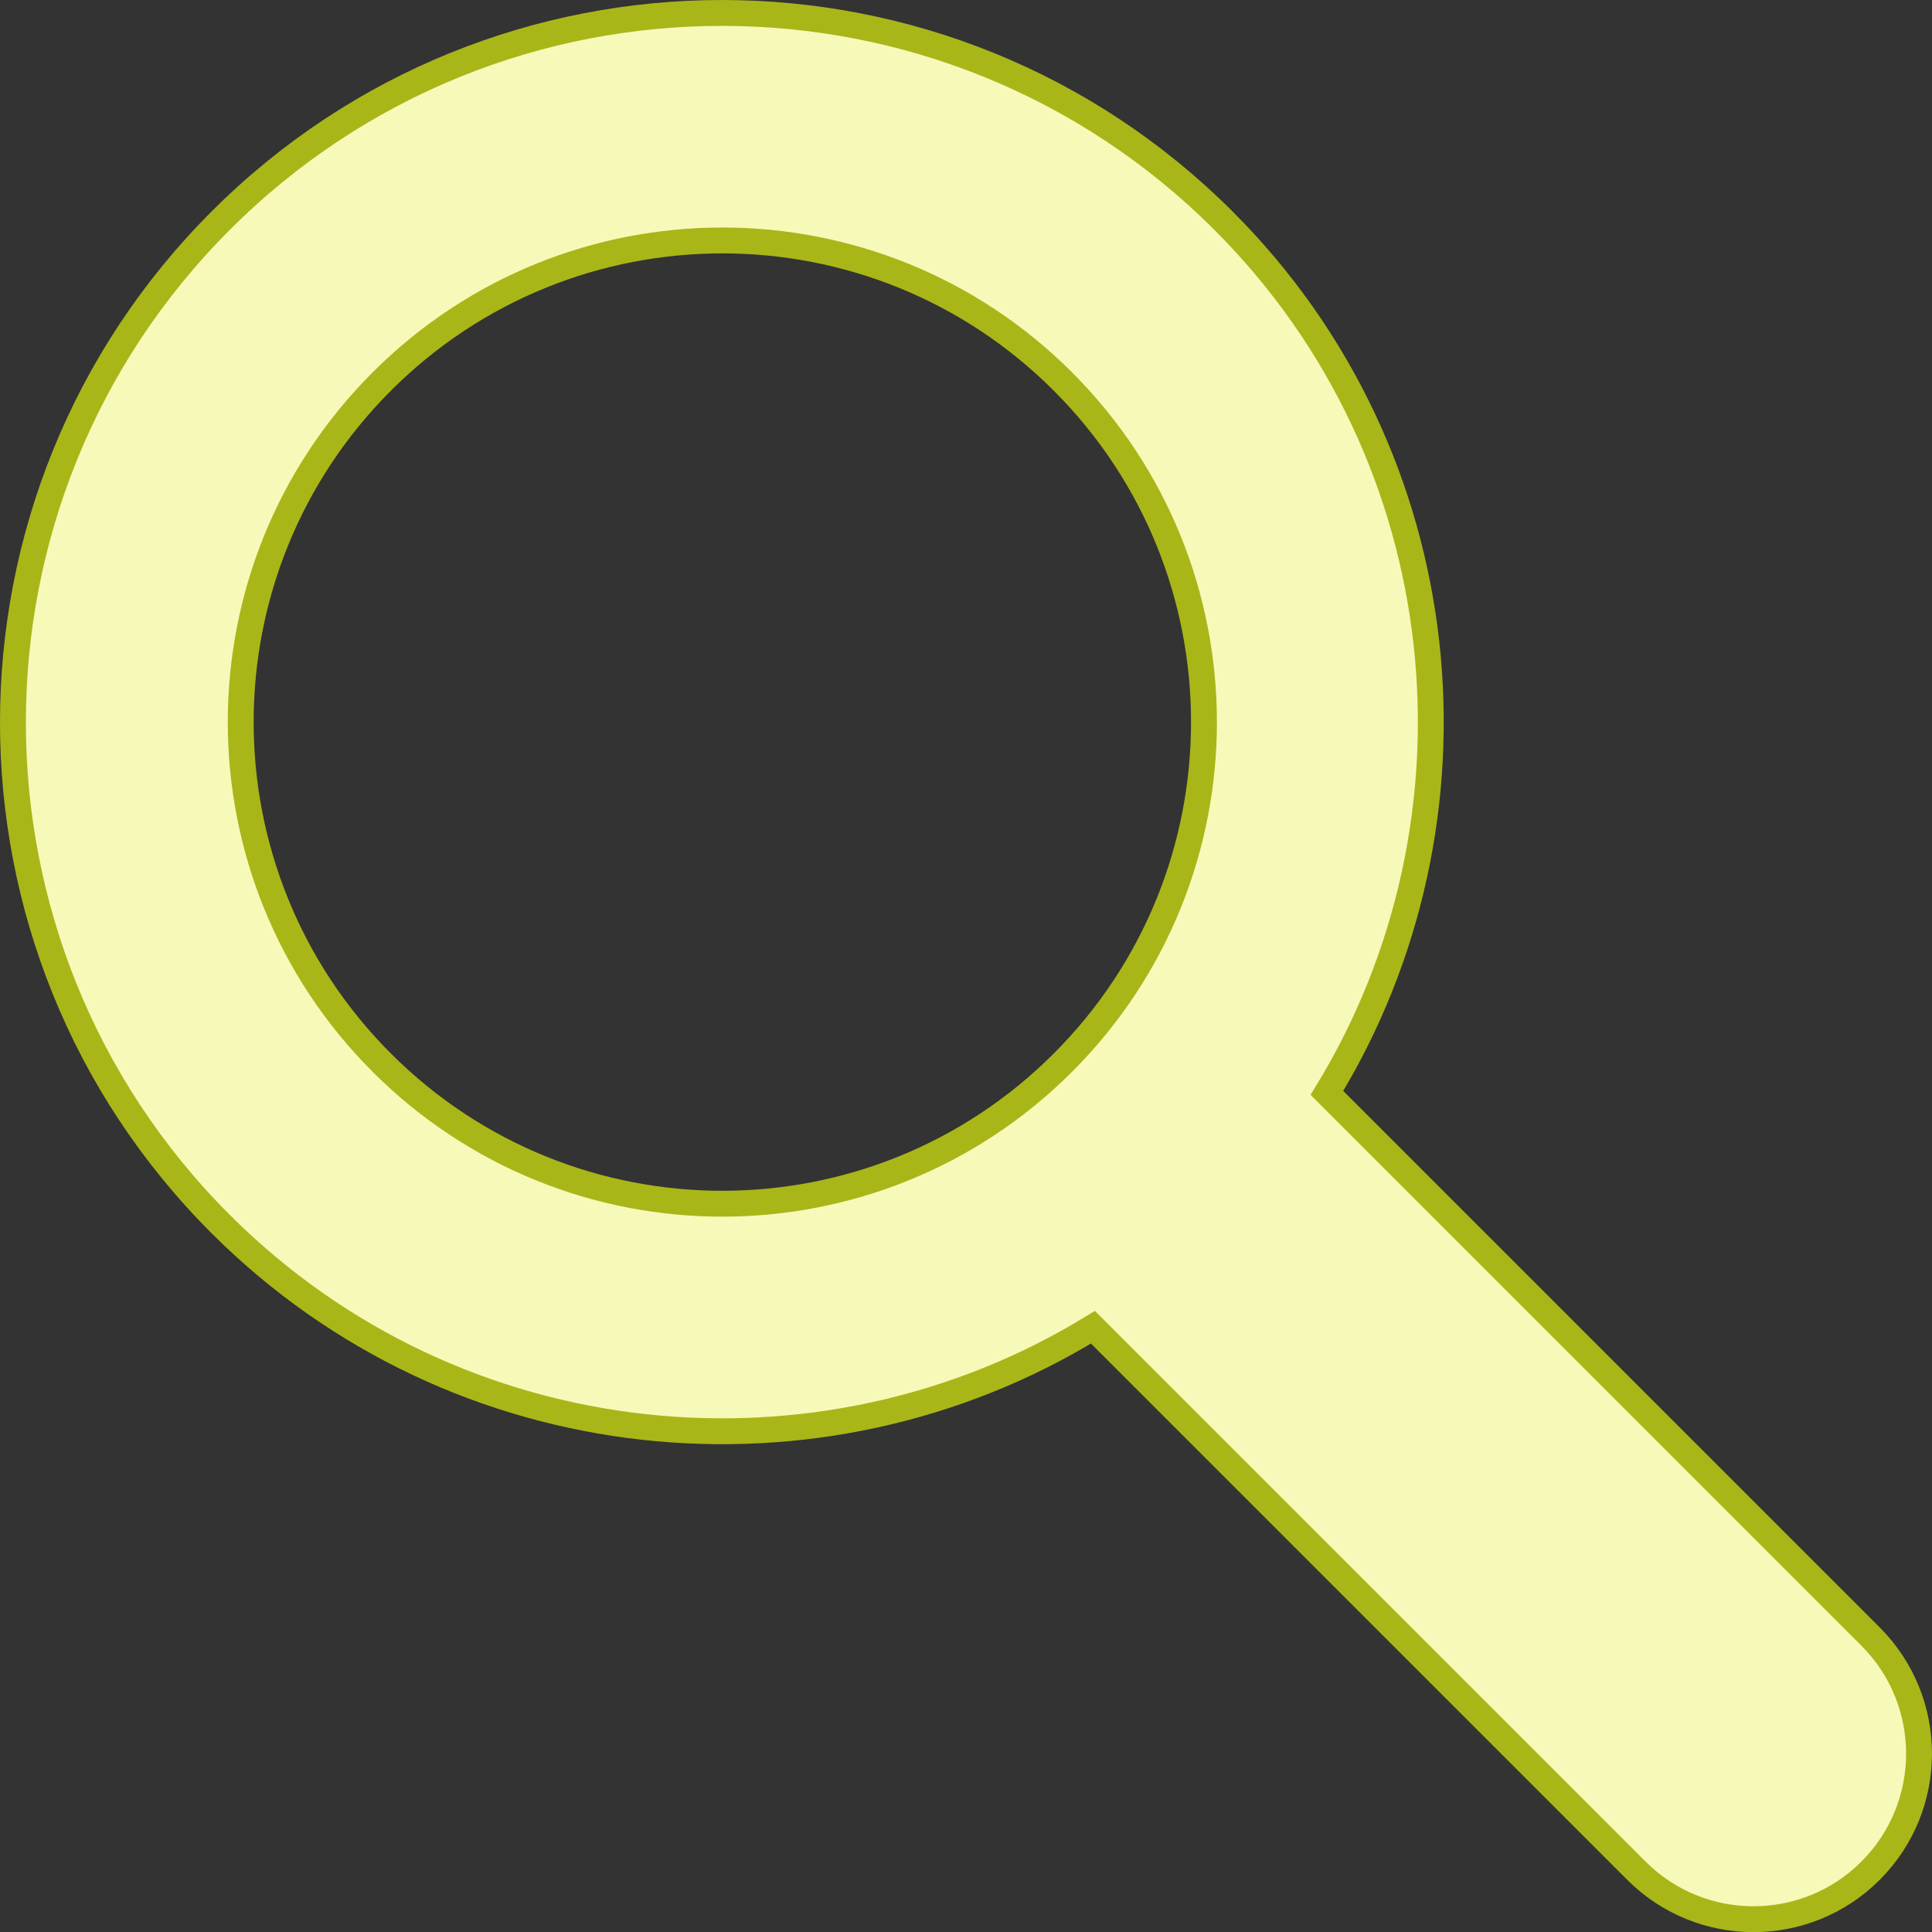 <?xml version="1.0" encoding="utf-8"?>
<!-- Generator: Adobe Illustrator 16.0.0, SVG Export Plug-In . SVG Version: 6.00 Build 0)  -->
<!DOCTYPE svg PUBLIC "-//W3C//DTD SVG 1.1//EN" "http://www.w3.org/Graphics/SVG/1.1/DTD/svg11.dtd">
<svg version="1.1" id="Layer_1" xmlns="http://www.w3.org/2000/svg" xmlns:xlink="http://www.w3.org/1999/xlink" x="0px" y="0px"
	 width="150.009px" height="150.02px" viewBox="79.673 282.232 150.009 150.02"
	 enable-background="new 79.673 282.232 150.009 150.02" xml:space="preserve">
<rect x="79.673" y="282.232" width="150.009" height="150.02" fill="#333333" stroke="none"/>
<g>
	<path fill="#F7F9B9" stroke="#A9B618" stroke-width="2.009" stroke-miterlimit="10" d="M96.817,299.356
		c-21.506,21.507-21.526,56.399-0.021,77.905c18.385,18.383,46.608,20.979,67.739,8.024l42.197,42.198
		c5.02,5.019,13.161,5.019,18.18,0c5.019-5.02,5.019-13.162,0-18.181l-42.211-42.212c12.938-21.148,10.346-49.348-8.021-67.715
		C153.175,277.87,118.324,277.851,96.817,299.356z M162.203,364.741c-14.604,14.604-38.283,14.604-52.887,0.001
		c-14.604-14.604-14.604-38.283,0-52.888c14.603-14.603,38.283-14.603,52.886,0C176.806,326.458,176.806,350.139,162.203,364.741z"
		/>
</g>
</svg>
